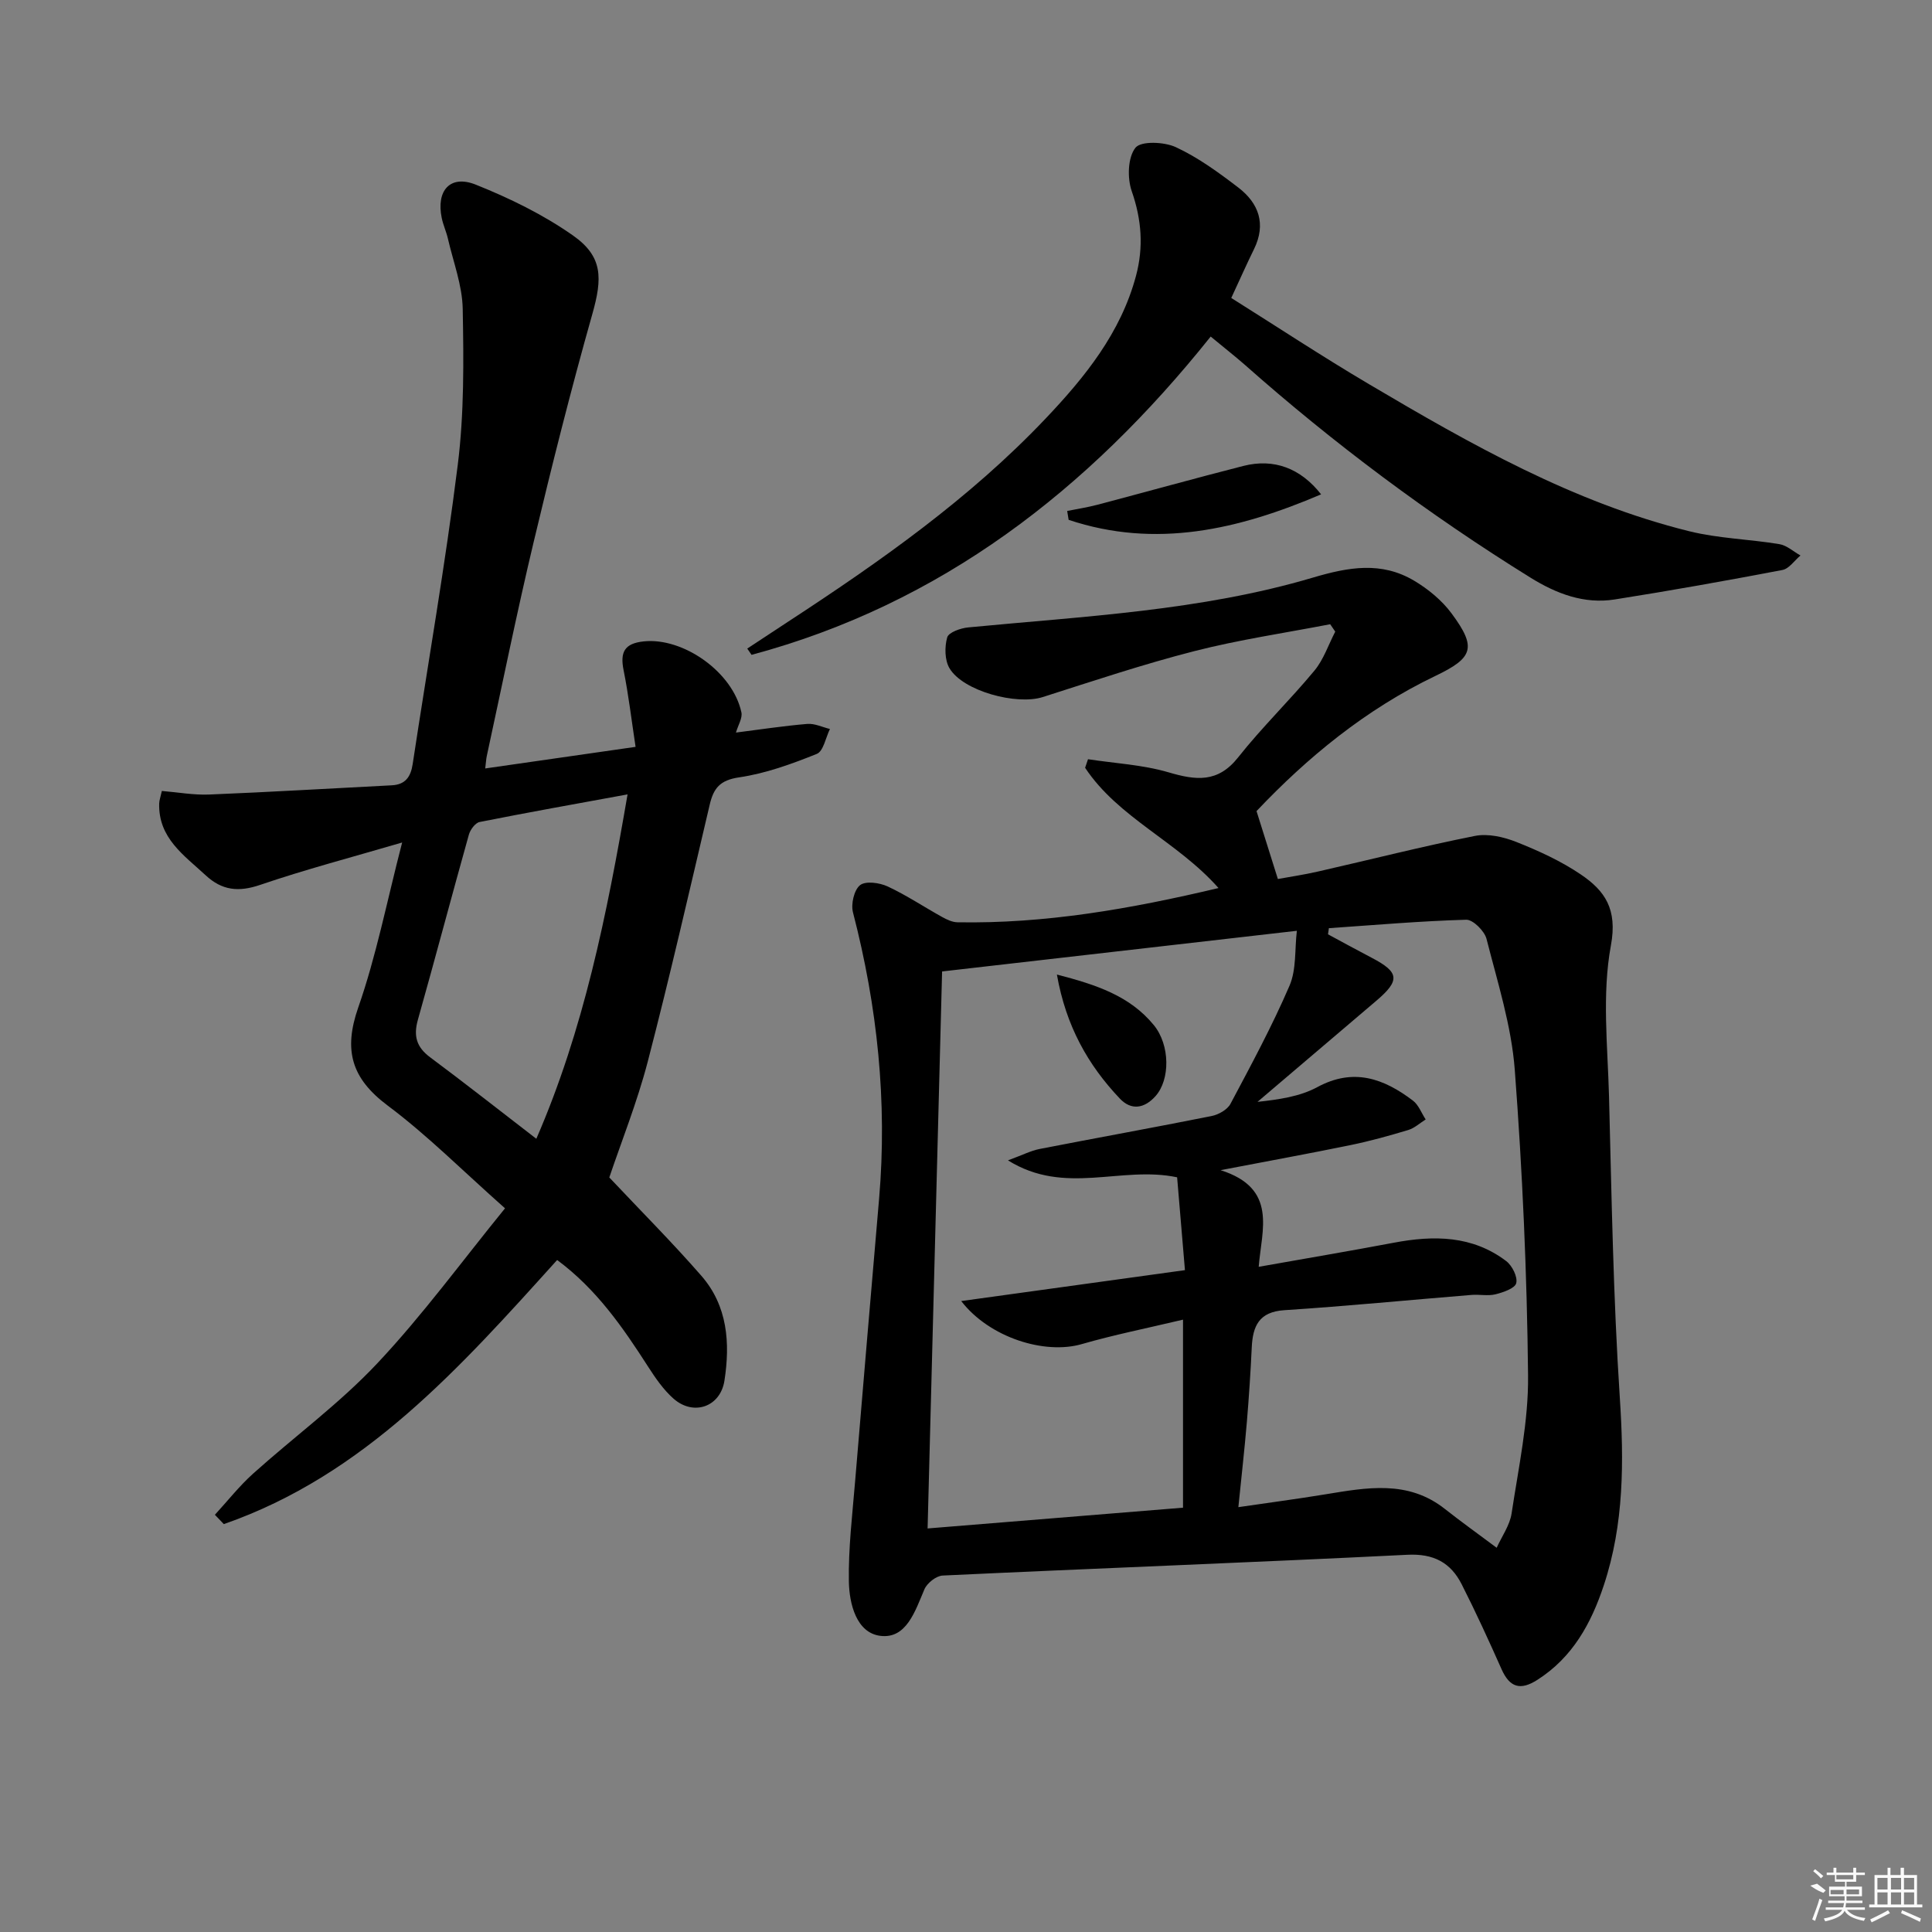 <svg enable-background="new 0 0 400 400" viewBox="0 0 400 400" xmlns="http://www.w3.org/2000/svg"><rect x="0" y="0" width="400" height="400" fill="#808080" stroke="none"/><path d="m260.15 167.93c1.57 5 2.87 9.14 4.42 14.06 2.32-.43 5.34-.87 8.31-1.55 10.83-2.46 21.6-5.21 32.48-7.37 2.7-.54 5.97.21 8.61 1.26 4.6 1.83 9.2 3.93 13.28 6.69 5.01 3.38 7.67 7.17 6.27 14.73-1.87 10.09-.67 20.8-.39 31.23.54 20.78.87 41.59 2.23 62.32.87 13.26.9 26.22-3.31 38.92-2.61 7.88-6.45 14.92-13.76 19.58-3.52 2.25-5.72 1.58-7.41-2.21-2.63-5.91-5.32-11.8-8.25-17.57-2.28-4.5-5.81-6.4-11.27-6.12-32.06 1.6-64.13 2.79-96.19 4.3-1.34.06-3.23 1.56-3.78 2.85-1.92 4.5-3.73 10.34-9.16 9.63-4.91-.64-6.4-6.61-6.48-11.24-.12-6.9.72-13.82 1.29-20.72 1.62-19.52 3.3-39.04 4.97-58.56 1.72-20.08-.36-39.79-5.41-59.26-.45-1.73.23-4.66 1.47-5.64 1.16-.91 4.03-.51 5.71.27 3.89 1.81 7.5 4.23 11.27 6.32.97.54 2.11 1.08 3.18 1.1 18.07.32 35.69-2.73 54.05-7.09-8.57-9.68-20.75-14.53-27.62-24.9.2-.59.4-1.18.6-1.77 5.57.85 11.31 1.14 16.67 2.71 5.67 1.67 10.2 2.23 14.41-3.09 4.94-6.25 10.72-11.83 15.81-17.98 1.9-2.3 2.89-5.35 4.3-8.06-.35-.51-.7-1.02-1.05-1.53-9.37 1.81-18.86 3.2-28.09 5.56-10.59 2.71-20.99 6.19-31.42 9.52-5.43 1.73-16.51-1.23-19.31-5.97-1-1.69-1.03-4.43-.47-6.39.3-1.04 2.77-1.91 4.33-2.06 23.96-2.31 48.14-3.43 71.37-10.31 7.42-2.2 14.18-3.38 20.94.62 2.93 1.74 5.78 4.08 7.79 6.8 5.25 7.09 4.47 9.18-3.35 12.93-14.46 6.92-26.58 16.94-37.04 27.99zm-51.46 72.31c3-1.1 4.73-2 6.56-2.36 11.86-2.31 23.76-4.45 35.61-6.82 1.44-.29 3.26-1.32 3.9-2.53 4.28-8.05 8.62-16.09 12.22-24.45 1.45-3.37 1.06-7.53 1.52-11.37-25.14 2.88-49.14 5.63-73.45 8.42-1 38.61-2 76.76-3 115.32 18.51-1.51 36.25-2.95 52.88-4.3 0-7.24 0-13.37 0-19.5 0-6.12 0-12.24 0-19.43-7.54 1.79-14.34 3.15-20.99 5.07-7.64 2.2-19.06-1.32-24.93-8.92 15.66-2.16 30.73-4.25 46.32-6.4-.6-7.17-1.12-13.35-1.62-19.22-11.61-2.46-23.21 3.86-35.02-3.51zm44.02 2.03c11.87 3.77 8.5 12.31 7.89 20.01 9.74-1.73 18.88-3.27 27.98-4.99 8.26-1.56 16.25-1.52 23.27 3.81 1.23.94 2.39 3.25 2.07 4.56-.26 1.08-2.69 1.91-4.29 2.31-1.57.39-3.32-.01-4.98.13-12.91 1.05-25.81 2.32-38.74 3.16-5.25.34-6.54 3.28-6.75 7.72-.24 5.14-.58 10.29-1.01 15.42-.48 5.69-1.13 11.37-1.76 17.64 6.27-.92 12.14-1.69 17.98-2.65 8.57-1.4 17.12-3.04 24.79 3.03 3.34 2.64 6.81 5.11 10.71 8.03 1.07-2.37 2.72-4.65 3.09-7.11 1.43-9.49 3.51-19.05 3.41-28.56-.22-21.1-1.16-42.22-2.75-63.26-.69-9.15-3.57-18.16-5.85-27.13-.42-1.64-2.8-4.01-4.21-3.97-9.48.27-18.95 1.1-28.43 1.75-.06.42-.12.85-.18 1.27 3.02 1.63 6.03 3.28 9.07 4.87 5.7 2.98 5.89 4.67.94 8.88-8.2 6.98-16.4 13.96-24.61 20.94 4.36-.48 8.74-1.08 12.38-3.05 7.52-4.07 13.77-1.78 19.79 2.78 1.19.9 1.78 2.59 2.65 3.91-1.2.75-2.31 1.8-3.62 2.19-3.97 1.2-7.98 2.31-12.04 3.14-8.37 1.72-16.8 3.25-26.8 5.17z"/><path d="m126.15 243.78c6.67 7.08 13.1 13.52 19.06 20.36 5.44 6.23 5.98 13.92 4.78 21.7-.84 5.45-6.4 7.39-10.55 3.73-2.07-1.83-3.73-4.24-5.24-6.59-5.23-8.14-10.69-16.07-18.85-22.11-20.04 22.2-39.86 44.54-69.01 54.68-.62-.64-1.23-1.29-1.85-1.93 2.62-2.85 5.04-5.94 7.91-8.52 8.53-7.66 17.89-14.51 25.71-22.83 9.4-9.99 17.54-21.16 26.45-32.1-8.79-7.79-16.09-15.14-24.29-21.27-7.5-5.62-9.2-11.43-6.1-20.31 3.74-10.7 5.92-21.94 9.09-34.16-10.5 3.08-20.07 5.59-29.41 8.78-4.46 1.52-7.88 1.16-11.28-2-4.49-4.16-9.82-7.71-9.61-14.88.02-.63.26-1.26.55-2.57 3.31.27 6.56.87 9.79.74 12.6-.51 25.2-1.27 37.8-1.91 2.82-.14 3.94-1.74 4.34-4.39 3.13-20.66 6.75-41.27 9.34-62 1.33-10.64 1.22-21.51 1.02-32.27-.09-4.85-1.95-9.68-3.06-14.5-.33-1.45-.98-2.83-1.28-4.28-1.19-5.7 1.74-9.03 7.02-6.93 7.01 2.8 13.97 6.2 20.13 10.52 6.23 4.37 6.14 8.83 4.01 16.34-4.42 15.63-8.39 31.4-12.15 47.21-3.5 14.69-6.49 29.49-9.69 44.25-.13.61-.16 1.24-.32 2.56 10.29-1.48 20.2-2.9 31.13-4.47-.84-5.52-1.45-10.74-2.48-15.86-.75-3.73.14-5.56 4.19-5.98 8.15-.85 18.41 6.34 20.2 14.7.25 1.19-.68 2.63-1.13 4.18 4.98-.63 9.86-1.38 14.76-1.79 1.53-.13 3.13.67 4.7 1.05-.88 1.78-1.35 4.61-2.73 5.16-5.2 2.09-10.61 4.06-16.12 4.86-3.93.58-5.25 2.26-6.04 5.64-4.18 17.76-8.24 35.55-12.83 53.21-2.21 8.46-5.49 16.64-7.96 23.98zm3.78-79.31c-10.81 1.98-20.74 3.75-30.64 5.72-.89.18-1.92 1.58-2.21 2.6-3.58 12.77-6.96 25.58-10.56 38.34-.94 3.33-.31 5.65 2.52 7.76 7.31 5.44 14.47 11.08 22 16.88 9.79-22.51 14.59-46.28 18.89-71.3z"/><path d="m250.66 69.68c-25.42 31.81-55.84 55.36-95.06 65.9-.3-.43-.59-.87-.89-1.3 2.85-1.87 5.69-3.75 8.54-5.62 18.98-12.4 37.49-25.42 53.19-41.96 8.18-8.61 15.6-17.78 18.76-29.6 1.58-5.92 1.17-11.63-.89-17.53-.94-2.71-.82-6.97.77-8.98 1.14-1.44 5.96-1.24 8.37-.12 4.61 2.14 8.85 5.24 12.93 8.36 4.24 3.25 5.8 7.55 3.25 12.75-1.53 3.11-2.93 6.28-4.71 10.11 9.44 5.93 18.84 12.13 28.52 17.85 21.04 12.44 42.31 24.51 66.31 30.45 6.07 1.5 12.46 1.64 18.66 2.67 1.54.26 2.91 1.54 4.36 2.35-1.24 1.03-2.35 2.73-3.74 3-11.54 2.2-23.11 4.27-34.71 6.1-6.38 1.01-12.13-1.21-17.49-4.54-20.98-13.02-40.69-27.73-59.17-44.1-2.12-1.85-4.34-3.58-7-5.79z"/><path d="m220.95 105.79c2.08-.42 4.18-.74 6.23-1.28 10.08-2.66 20.13-5.46 30.23-8.04 6.32-1.61 11.84.44 16.11 5.88-17.11 7.31-34.23 11.29-52.27 5.28-.09-.61-.19-1.22-.3-1.84z"/><path d="m218.82 201.77c8.13 2.1 15.09 4.4 20.06 10.46 3.39 4.14 3.42 11.31.33 14.74-2.32 2.57-5.01 2.95-7.35.49-6.6-6.95-11.17-15.04-13.04-25.69z"/><g fill="#fafafa"><path d="m374.8 390.4 1.4-.4c.7.5 1.3 1 1.8 1.4l-.5.5c-1.5-.6-2.1-1.1-2.7-1.5zm1 7.3-.6-.3c.5-1.4 1.1-2.8 1.5-4.3.2.1.4.2.6.3-.5 1.3-1 2.8-1.5 4.3zm-.4-10.3.4-.4c.4.3 1 .8 1.7 1.4l-.5.5c-.4-.5-1-1-1.6-1.5zm2.5.3h1.7v-1h.6v1h3.5v-1h.6v1h1.8v.5h-1.8v1.4h-2v1h3.2v2h-3.2v.9h3.3v.5h-3.4c0 .3-.1.6-.1.9h4v.5h-3.7c.7.9 1.9 1.5 3.8 1.7-.1.2-.2.4-.3.6-2.1-.4-3.5-1.1-4-2.1-.4 1-1.8 1.7-4 2.2-.1-.2-.2-.4-.3-.6 2.1-.4 3.4-1 3.8-1.8h-3.4v-.5h3.6c.1-.3.1-.6.2-.9h-3.3v-.5h3.4c0-.3 0-.6 0-.9h-3.2v-2h3.3v-1h-2.1v-1.4h-1.7v-.5zm1.1 3.5v1h2.7c0-.3 0-.4 0-.4 0-.1 0-.2 0-.2 0-.1 0-.2 0-.3h-2.7zm1.2-3v.9h3.5v-.9zm4.7 3h-2.6v.6.4h2.6z"/><path d="m393.6 386.7h.6v1.5h2.7v6.1h1.1v.6h-11v-.6h1.1v-6.1h2.7v-1.5h.6v1.5h2.1v-1.5zm-2.7 8.8.4.6c-1.2.6-2.5 1.3-3.8 1.9-.1-.2-.2-.4-.3-.6 1.2-.6 2.5-1.2 3.7-1.9zm-2.2-6.7v2.4h2.1v-2.4zm0 3v2.5h2.1v-2.5zm2.8-3v2.4h2.1v-2.4zm0 3v2.5h2.1v-2.5zm6 6.1c-1.4-.7-2.7-1.3-3.9-1.8l.2-.6c1.5.6 2.7 1.2 3.9 1.7zm-1.2-9.1h-2.1v2.4h2.1zm-2.1 3v2.5h2.1v-2.5z"/></g></svg>